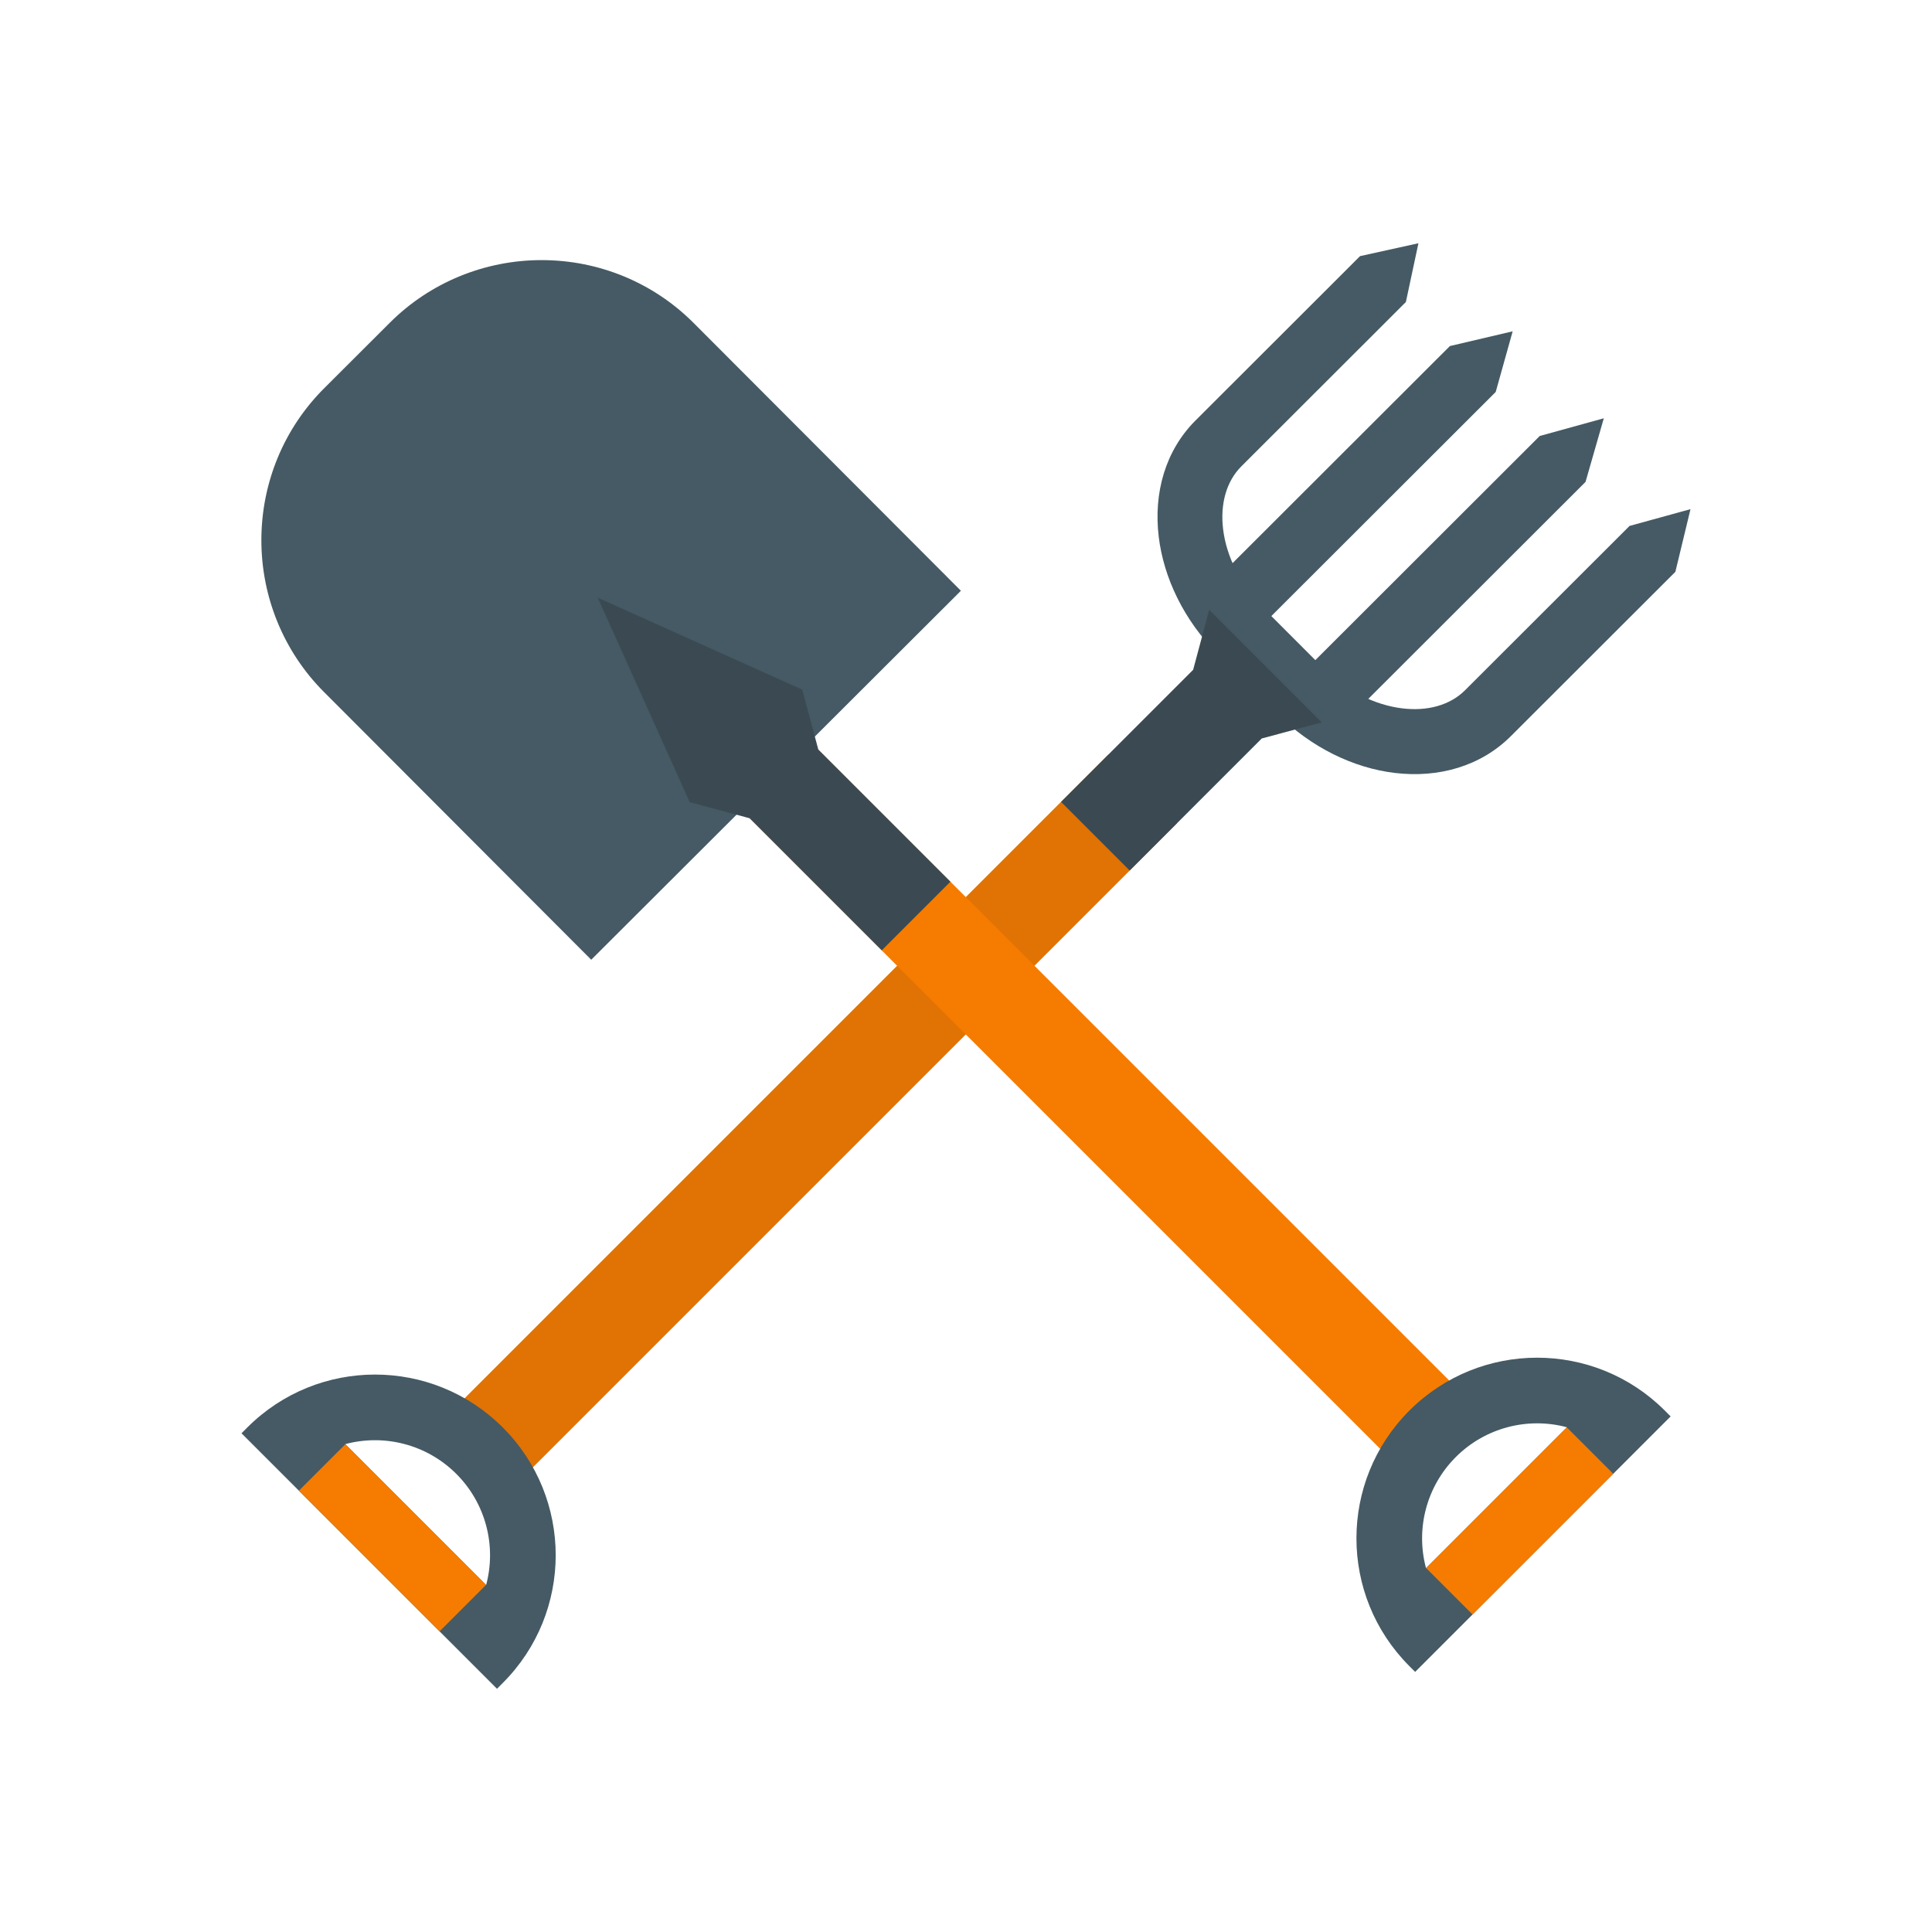 <?xml version="1.0" encoding="UTF-8"?>
<!DOCTYPE svg PUBLIC "-//W3C//DTD SVG 1.1//EN" "http://www.w3.org/Graphics/SVG/1.1/DTD/svg11.dtd">
<!-- Creator: CorelDRAW -->
<svg xmlns="http://www.w3.org/2000/svg" xml:space="preserve" width="2048px" height="2048px" style="shape-rendering:geometricPrecision; text-rendering:geometricPrecision; image-rendering:optimizeQuality; fill-rule:evenodd; clip-rule:evenodd"
viewBox="0 0 2048 2048"
 xmlns:xlink="http://www.w3.org/1999/xlink">
 <defs>
  <style type="text/css">
   <![CDATA[
    .fil5 {fill:none}
    .fil3 {fill:#3B4A52}
    .fil2 {fill:#455A64}
    .fil0 {fill:#E07303}
    .fil1 {fill:#F57C00}
    .fil4 {fill:#455A64;fill-rule:nonzero}
   ]]>
  </style>
 </defs>
 <g id="Layer_x0020_1">
  <g id="_458644560">
   <rect id="_458646000" class="fil0" transform="matrix(-0.769 -0.769 2.465 -2.465 539.018 1581.32)" width="94.671" height="287.49"/>
   <g>
    <rect id="_458645808" class="fil1" transform="matrix(-0.769 0.769 -2.845 -2.845 1562.1 1489.26)" width="94.671" height="287.49"/>
    <path id="_458645784" class="fil2" d="M343.649 411.56l69.744 -69.613c42.686,-42.606 100.68,-66.276 160.942,-66.219 60.461,0.054 118.139,23.758 160.885,66.587l283.38 283.916 -36.56 36.486 -355.318 354.65 -36.488 -36.559 -246.953 -247.421c-42.606,-42.686 -66.275,-100.681 -66.219,-160.942 0.056,-60.461 23.758,-118.14 66.587,-160.885z"/>
    <path id="_458646192" class="fil2" d="M1493.97 1766.12c-74.785,-74.784 -74.785,-196.041 0,-270.825 74.784,-74.785 196.041,-74.785 270.825,0l6.149 6.149 -270.825 270.825 -6.149 -6.149zm17.66 -103.823l149.342 -149.342c-41.692,-11.18 -86.687,0.485 -117.771,31.571 -31.085,31.084 -42.751,76.08 -31.571,117.771z"/>
    <polygon id="_458645280" class="fil1" points="1710.09,1562.3 1560.96,1711.42 1511.73,1662.19 1660.86,1513.07 "/>
    <polygon id="_458645232" class="fil3" points="1007.49,934.648 867.473,794.636 850.436,731.045 633.609,633.534 731.119,850.361 794.71,867.399 934.723,1007.41 971.104,971.03 "/>
   </g>
   <path id="_458644920" class="fil2" d="M262.149 1513.18c74.784,-74.785 196.041,-74.785 270.825,0 74.784,74.784 74.784,196.041 0,270.825l-6.149 6.149 -270.826 -270.825 6.15 -6.149zm103.823 17.66l149.342 149.341c11.18,-41.691 -0.487,-86.686 -31.571,-117.771 -31.084,-31.084 -76.08,-42.75 -117.771,-31.57z"/>
   <polygon id="_458645136" class="fil1" points="465.975,1729.31 316.851,1580.18 366.082,1530.95 515.204,1680.08 "/>
   <g>
    <g>
     <path id="_458645424" class="fil4" d="M1490.29 320.143l-174.392 174.19c-16.265,16.246 -22.475,40.485 -19.375,66.441 3.436,28.782 18.123,59.218 43.226,84.351l62.493 62.565c25.019,25.049 55.476,39.739 84.39,43.225 25.944,3.129 50.158,-3.027 66.372,-19.223l174.392 -174.19 64.599 -17.78 -16.03 66.432 -174.392 174.189c-32.062,32.026 -76.853,44.574 -123.18,38.986 -43.358,-5.229 -88.449,-26.673 -124.804,-63.07l-62.493 -62.565c-36.268,-36.312 -57.631,-81.471 -62.824,-124.969 -5.53,-46.323 7.042,-91.068 39.056,-123.043l174.392 -174.19 61.876 -13.649 -13.306 62.3z"/>
     <polygon id="_458645376" class="fil4" points="1585.52,415.48 1332.16,668.54 1283.6,619.889 1536.95,366.829 1603.49,351.205 "/>
     <polygon id="_458644632" class="fil4" points="1680.74,510.817 1427.39,763.876 1378.82,715.225 1632.17,462.166 1700.1,443.399 "/>
    </g>
    <polygon id="_458644608" class="fil3" points="1197.52,922.813 1337.53,782.8 1401.12,765.762 1281.81,646.446 1264.77,710.037 1124.76,850.048 1161.14,886.431 "/>
   </g>
  </g>
 </g>
 <rect class="fil5" width="2048" height="2048"/>
</svg>
